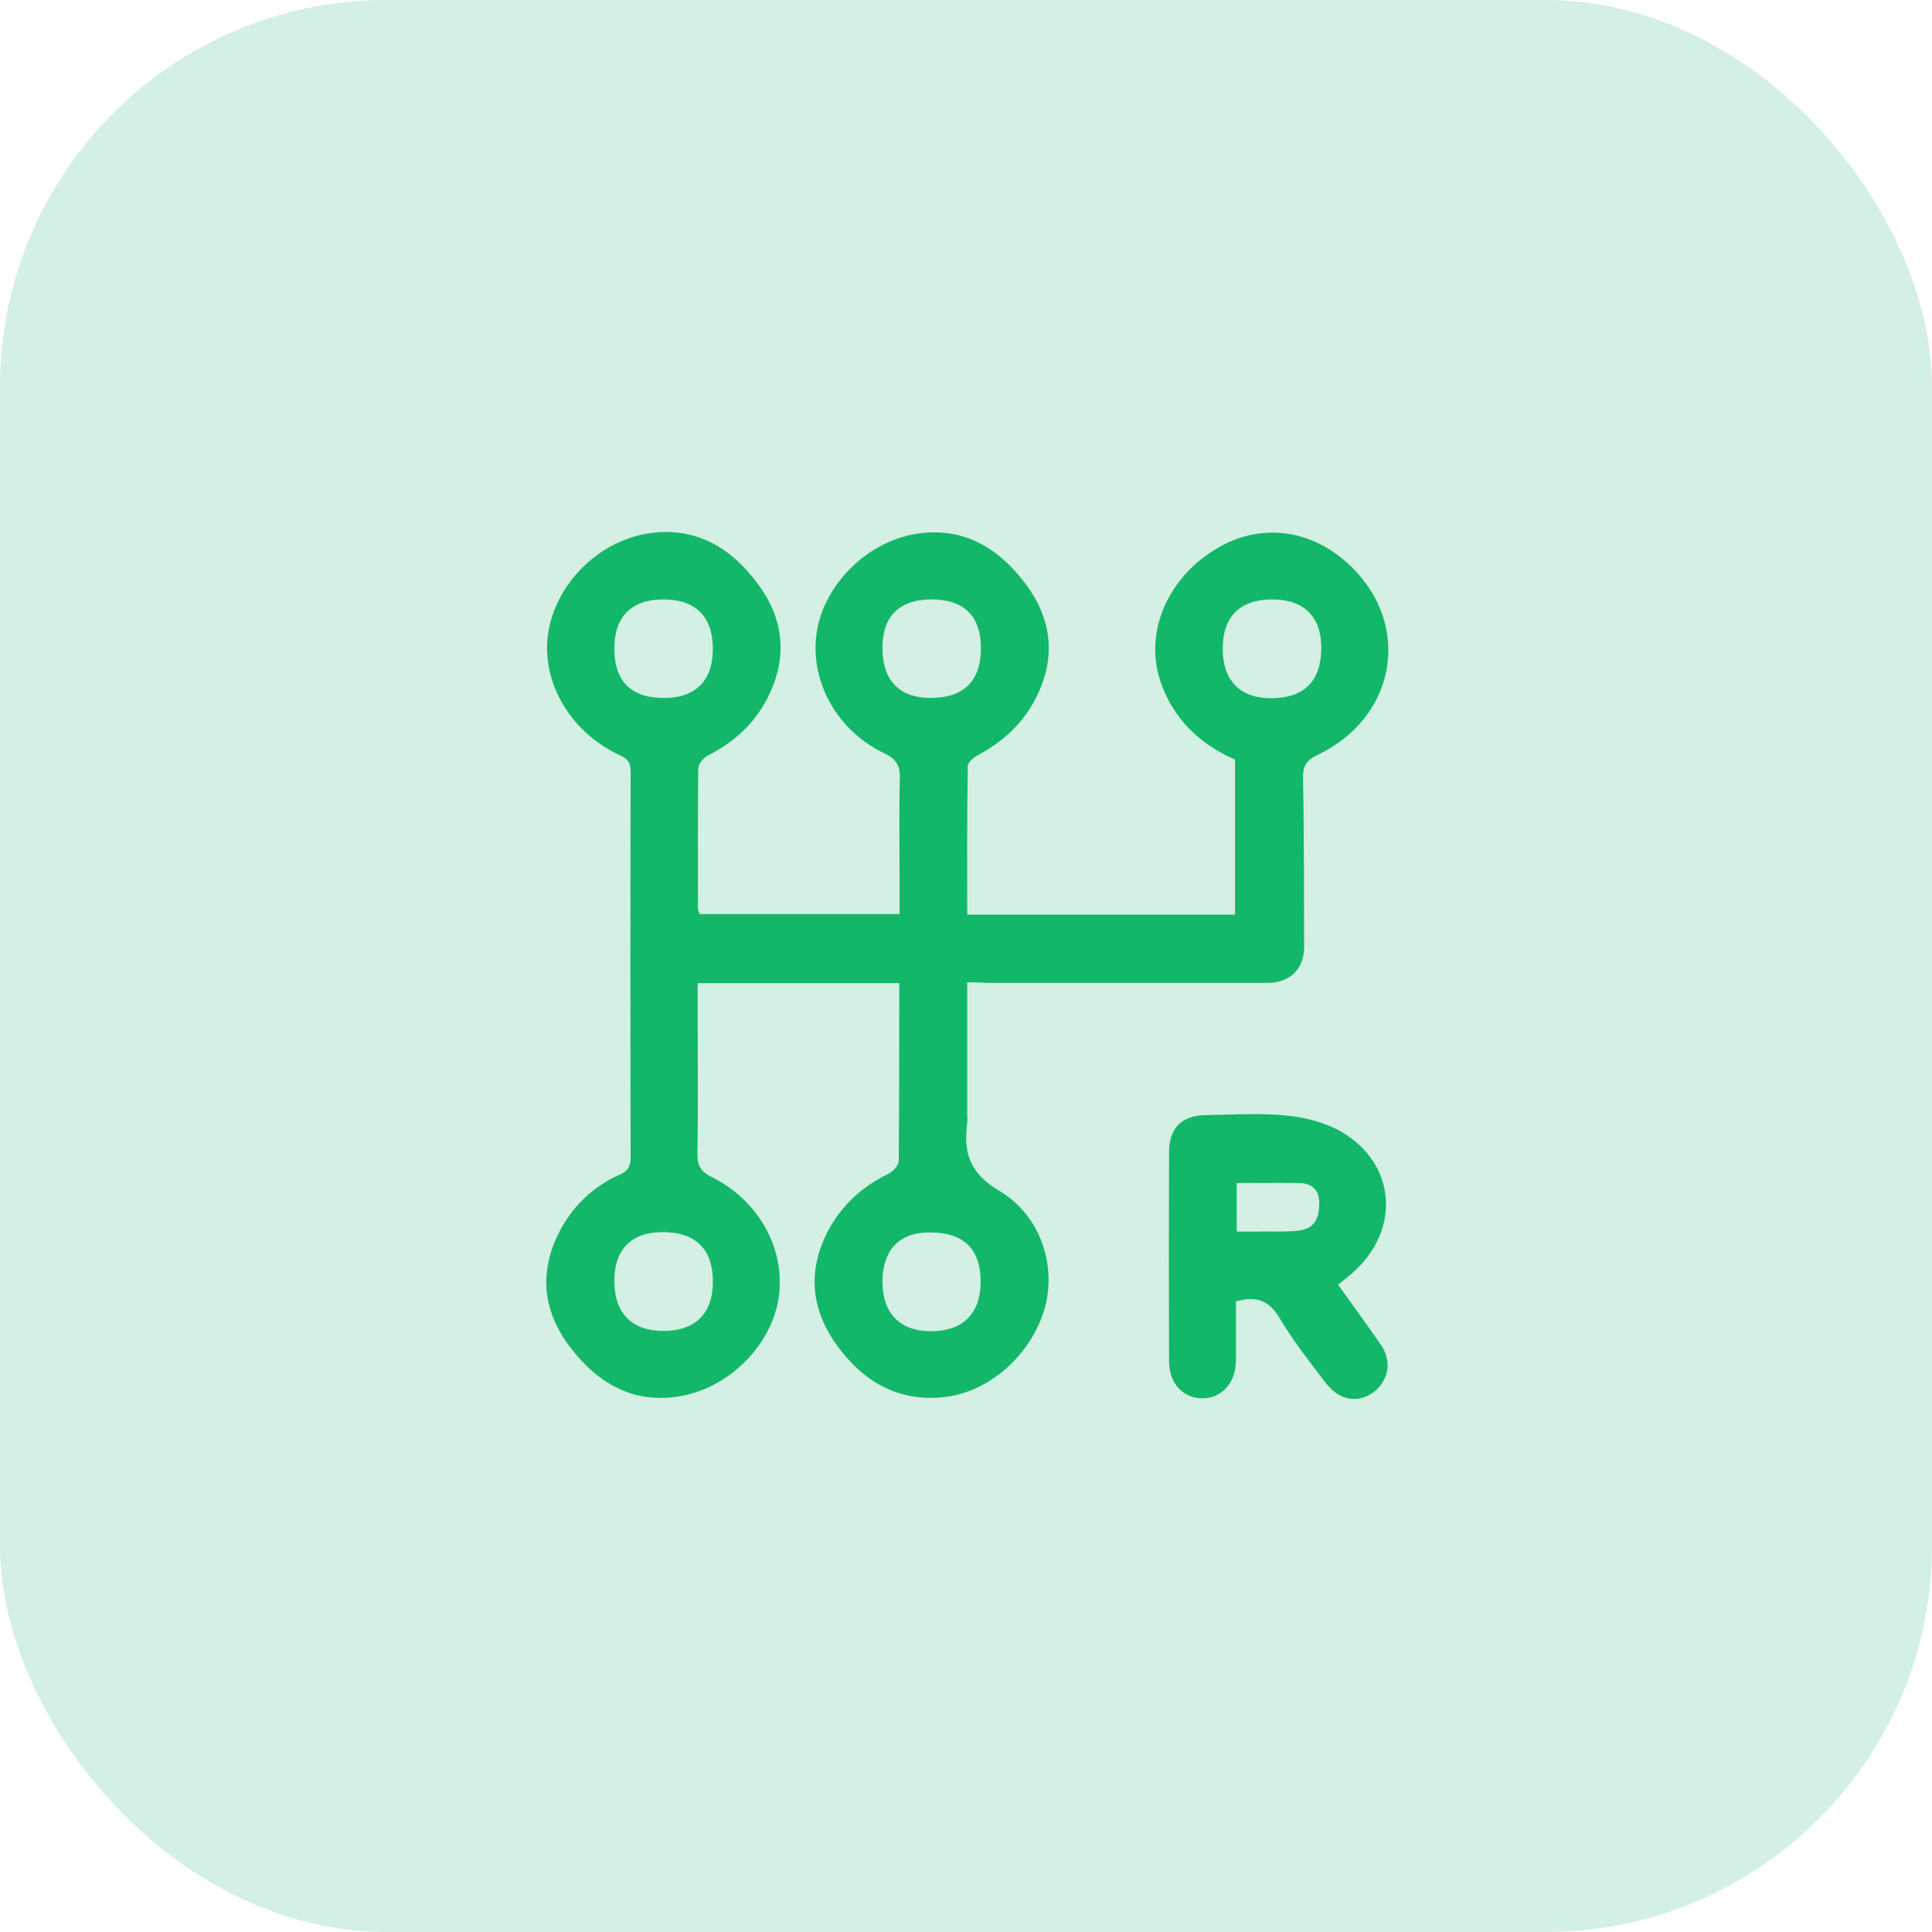 <svg width="80" height="80" viewBox="0 0 80 80" fill="none" xmlns="http://www.w3.org/2000/svg">
<rect width="80" height="80" rx="16" fill="#D4EFE3"/>
<path d="M40.051 40.675C40.051 42.579 40.051 44.4 40.051 46.22C40.051 46.303 40.063 46.398 40.051 46.48C39.886 47.71 40.134 48.573 41.375 49.306C43.113 50.346 43.74 52.415 43.267 54.142C42.735 56.057 40.985 57.665 39.058 57.854C37.119 58.055 35.653 57.144 34.577 55.596C33.549 54.106 33.454 52.522 34.317 50.914C34.885 49.873 35.724 49.117 36.8 48.597C36.989 48.502 37.214 48.254 37.214 48.065C37.237 45.629 37.237 43.194 37.237 40.711C34.459 40.711 31.704 40.711 28.89 40.711C28.89 41.255 28.89 41.799 28.89 42.331C28.89 44.139 28.914 45.948 28.879 47.745C28.867 48.242 28.997 48.502 29.47 48.739C31.421 49.708 32.52 51.706 32.248 53.692C31.988 55.631 30.25 57.44 28.205 57.806C26.23 58.161 24.729 57.275 23.582 55.749C22.471 54.272 22.305 52.64 23.18 50.973C23.736 49.921 24.563 49.129 25.651 48.644C26.006 48.49 26.112 48.301 26.112 47.923C26.1 42.591 26.1 37.259 26.112 31.927C26.112 31.501 25.911 31.383 25.604 31.241C23.594 30.283 22.412 28.238 22.695 26.24C22.991 24.206 24.764 22.386 26.904 22.078C28.831 21.806 30.285 22.693 31.385 24.183C32.473 25.649 32.626 27.257 31.775 28.912C31.231 29.976 30.392 30.733 29.328 31.276C29.139 31.371 28.914 31.631 28.914 31.82C28.89 33.759 28.902 35.698 28.902 37.625C28.902 37.684 28.938 37.743 28.973 37.85C31.704 37.85 34.423 37.85 37.249 37.85C37.249 37.318 37.249 36.798 37.249 36.289C37.249 34.941 37.225 33.594 37.261 32.246C37.273 31.738 37.154 31.454 36.646 31.206C34.636 30.26 33.513 28.179 33.821 26.169C34.128 24.183 35.949 22.374 38.041 22.09C39.909 21.83 41.34 22.693 42.427 24.124C43.539 25.578 43.752 27.174 42.924 28.841C42.404 29.905 41.576 30.685 40.524 31.253C40.335 31.347 40.087 31.548 40.075 31.714C40.039 33.759 40.051 35.793 40.051 37.873C43.775 37.873 47.44 37.873 51.141 37.873C51.141 35.722 51.141 33.594 51.141 31.454C49.687 30.815 48.599 29.787 48.067 28.262C47.369 26.264 48.291 24.006 50.278 22.776C52.146 21.605 54.321 21.877 55.953 23.462C58.471 25.921 57.809 29.704 54.569 31.253C54.096 31.477 53.943 31.714 53.955 32.222C54.002 34.551 53.99 36.88 54.002 39.209C54.002 40.12 53.411 40.699 52.489 40.699C48.599 40.699 44.697 40.699 40.808 40.699C40.583 40.675 40.37 40.675 40.051 40.675ZM36.54 53.066C36.54 54.39 37.273 55.135 38.585 55.123C39.874 55.111 40.595 54.39 40.607 53.101C40.618 51.73 39.909 51.032 38.514 51.032C37.249 51.02 36.551 51.742 36.54 53.066ZM25.438 53.066C25.45 54.402 26.183 55.123 27.507 55.111C28.82 55.099 29.541 54.354 29.517 53.018C29.505 51.694 28.772 51.008 27.413 51.02C26.136 51.02 25.426 51.753 25.438 53.066ZM40.618 26.878C40.63 25.531 39.933 24.821 38.585 24.821C37.261 24.821 36.551 25.495 36.54 26.796C36.528 28.143 37.214 28.876 38.467 28.9C39.874 28.924 40.607 28.226 40.618 26.878ZM29.517 26.843C29.505 25.507 28.784 24.809 27.436 24.821C26.136 24.833 25.438 25.542 25.438 26.855C25.438 28.226 26.159 28.924 27.543 28.9C28.831 28.888 29.529 28.155 29.517 26.843ZM50.632 26.878C50.632 28.179 51.353 28.912 52.63 28.912C54.002 28.912 54.711 28.203 54.711 26.819C54.711 25.531 53.99 24.821 52.678 24.821C51.342 24.821 50.62 25.542 50.632 26.878Z" fill="#12B76A"/>
<path d="M51.176 53.893C51.176 54.733 51.176 55.56 51.176 56.376C51.164 57.251 50.596 57.889 49.816 57.901C49 57.913 48.409 57.286 48.409 56.376C48.397 53.491 48.397 50.595 48.409 47.71C48.409 46.705 48.941 46.185 49.934 46.173C51.069 46.161 52.204 46.078 53.316 46.197C54.108 46.279 54.959 46.504 55.633 46.918C57.773 48.23 57.974 50.831 56.153 52.569C55.94 52.782 55.692 52.959 55.408 53.196C55.999 54.023 56.602 54.851 57.182 55.69C57.584 56.27 57.536 56.943 57.099 57.44C56.673 57.925 55.988 58.078 55.444 57.759C55.196 57.617 54.971 57.369 54.794 57.133C54.179 56.317 53.54 55.513 53.02 54.638C52.594 53.893 52.062 53.621 51.176 53.893ZM51.211 50.997C51.507 50.997 51.743 50.997 51.98 50.997C52.559 50.985 53.15 51.02 53.73 50.961C54.38 50.902 54.616 50.524 54.628 49.838C54.628 49.223 54.297 48.987 53.741 48.987C52.902 48.975 52.074 48.987 51.211 48.987C51.211 49.684 51.211 50.299 51.211 50.997Z" fill="#12B76A"/>
</svg>
